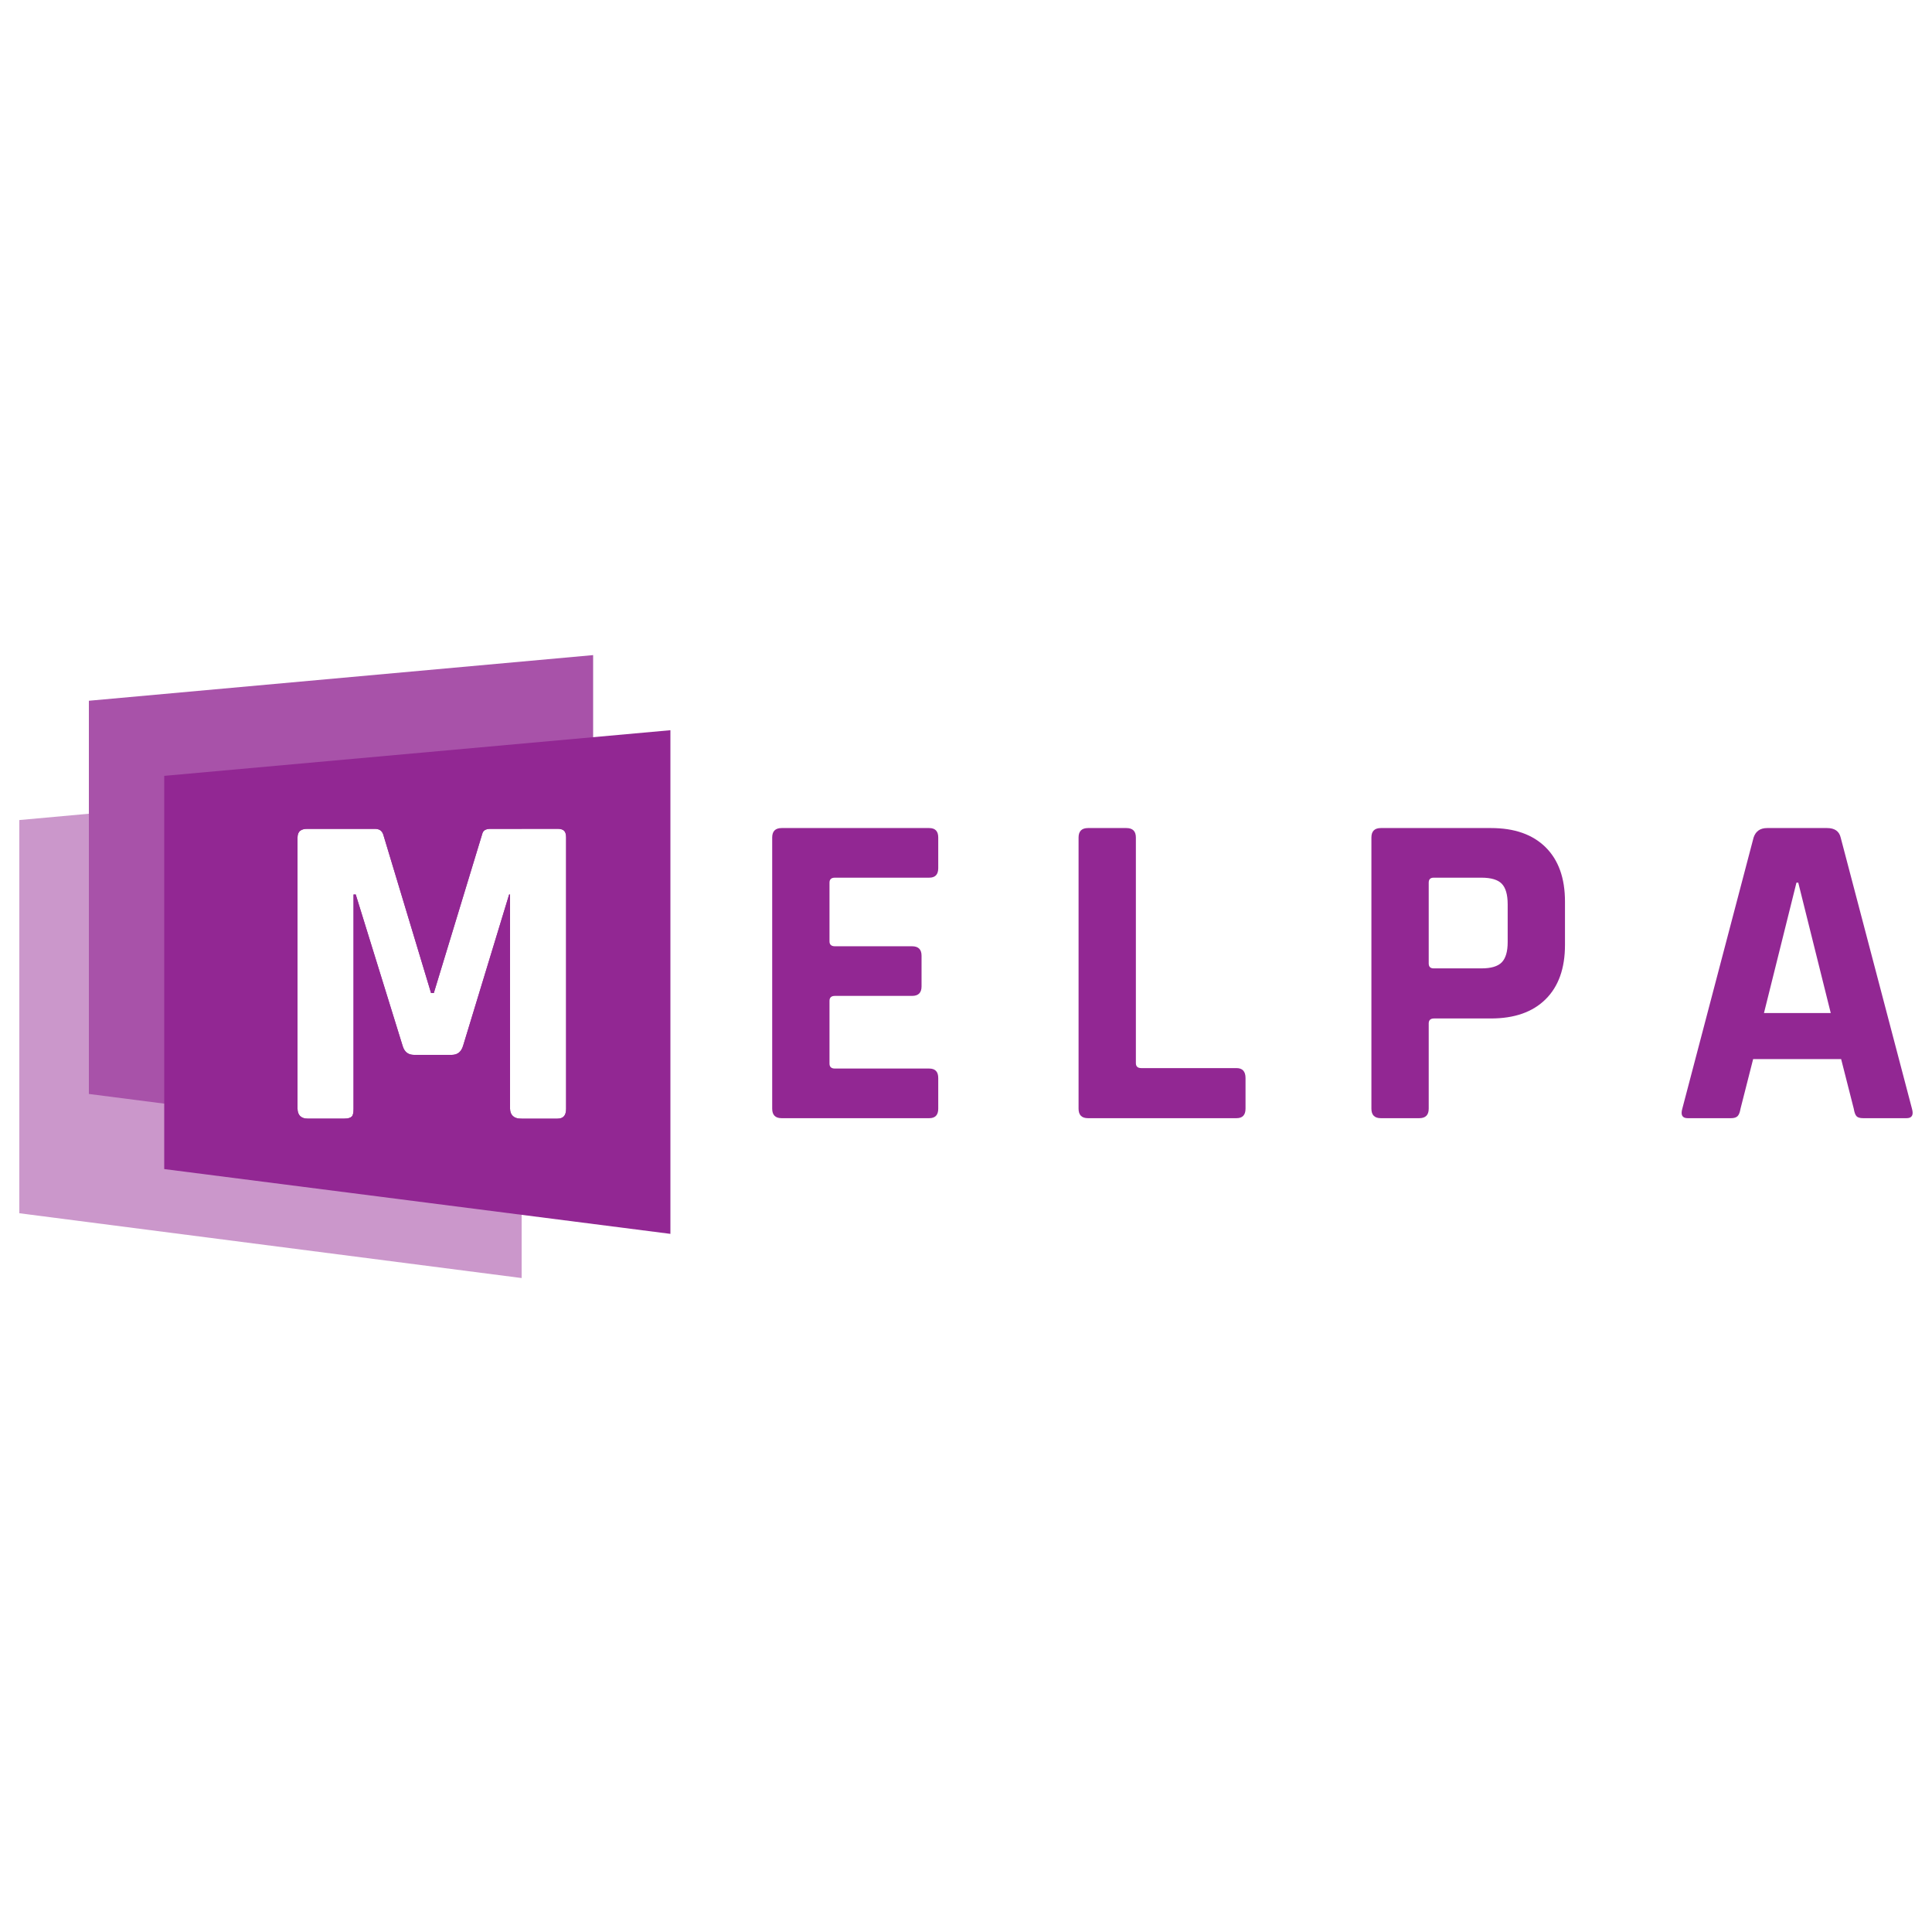 <?xml version="1.0" encoding="utf-8"?>
<!-- Generator: Adobe Illustrator 16.0.0, SVG Export Plug-In . SVG Version: 6.00 Build 0)  -->
<!DOCTYPE svg PUBLIC "-//W3C//DTD SVG 1.1//EN" "http://www.w3.org/Graphics/SVG/1.1/DTD/svg11.dtd">
<svg version="1.1" id="Layer_1" xmlns="http://www.w3.org/2000/svg" xmlns:xlink="http://www.w3.org/1999/xlink" x="0px" y="0px"
	 width="1000px" height="1000px" viewBox="0 0 1000 1000" enable-background="new 0 0 1000 1000" xml:space="preserve">
<g>
	<path fill="#CB97CB" d="M269.368,579c-3.269,0-5.368-1.863-5.368-5.134V463h-0.471l-23.822,78.285
		c-0.934,3.116-2.882,4.715-5.838,4.715H214.25c-2.96,0-4.905-1.482-5.839-4.598L184.122,463H183v110.866
		c0,1.868-0.22,3.27-0.84,3.969c-0.624,0.699-1.855,1.165-3.877,1.165h-19.151c-3.27,0-5.132-1.863-5.132-5.134V433.502
		c0-3.269,1.863-4.502,5.132-4.502h34.799c2.179,0,3.656,0.734,4.437,2.913L223.125,514h1.402l24.99-82.087
		c0.466-2.179,1.945-2.913,4.437-2.913H270v-28.177L10,424.453v203.521l260,33.541V579H269.368z"/>
	<path fill="#922793" d="M480.964,578.77h-76.371c-3.27,0-4.905-1.633-4.905-4.903V433.502c0-3.269,1.635-4.904,4.905-4.904h76.371
		c3.113,0,4.671,1.635,4.671,4.904v15.882c0,3.269-1.558,4.905-4.671,4.905h-48.812c-1.869,0-2.803,0.857-2.803,2.569v30.362
		c0,1.715,0.934,2.569,2.803,2.569h39.938c3.269,0,4.904,1.634,4.904,4.905v15.882c0,3.269-1.635,4.903-4.904,4.903h-39.938
		c-1.869,0-2.803,0.857-2.803,2.57v32.463c0,1.715,0.934,2.567,2.803,2.567h48.812c3.113,0,4.671,1.637,4.671,4.906v15.881
		C485.635,577.137,484.077,578.77,480.964,578.77z"/>
	<path fill="#922793" d="M640.007,578.77h-76.838c-3.269,0-4.903-1.633-4.903-4.903V433.502c0-3.269,1.635-4.904,4.903-4.904h19.854
		c3.27,0,4.904,1.635,4.904,4.904v116.775c0,1.716,0.933,2.568,2.804,2.568h49.276c3.114,0,4.672,1.717,4.672,5.14v15.881
		C644.679,577.137,643.121,578.77,640.007,578.77z"/>
	<path fill="#922793" d="M734.594,578.77h-19.852c-3.269,0-4.903-1.633-4.903-4.903V433.502c0-3.269,1.635-4.904,4.903-4.904h56.986
		c12.145,0,21.563,3.31,28.261,9.926c6.692,6.62,10.042,15.998,10.042,28.143v22.421c0,12.144-3.35,21.527-10.042,28.143
		c-6.697,6.619-16.116,9.925-28.261,9.925h-29.427c-1.869,0-2.802,0.858-2.802,2.569v44.142
		C739.5,577.137,737.863,578.77,734.594,578.77z M742.067,501.231h24.758c4.98,0,8.483-1.05,10.509-3.152
		c2.022-2.103,3.036-5.565,3.036-10.394v-19.618c0-4.981-1.014-8.524-3.036-10.627c-2.025-2.102-5.528-3.152-10.509-3.152h-24.758
		c-1.715,0-2.567,0.857-2.567,2.569v41.805C739.5,500.378,740.353,501.231,742.067,501.231z"/>
	<path fill="#922793" d="M895.977,578.77h-22.421c-2.802,0-3.736-1.633-2.802-4.903l36.901-140.364
		c1.087-3.269,3.423-4.904,7.006-4.904h31.063c3.89,0,6.226,1.635,7.006,4.904l36.901,140.364c0.935,3.271,0,4.903-2.802,4.903
		h-22.422c-1.715,0-2.882-0.351-3.503-1.05c-0.624-0.699-1.092-1.985-1.4-3.854l-6.541-25.69h-45.542l-6.538,25.69
		c-0.314,1.868-0.818,3.154-1.52,3.854C898.664,578.419,897.531,578.77,895.977,578.77z M929.843,456.858l-16.816,67.496h34.565
		l-16.816-67.496H929.843z"/>
	<path fill="#A852A9" d="M46,362.71v203.521l261,33.541v-260.69L46,362.71z M293,573.866c0,3.271-1.211,5.134-4.481,5.134h-19.151
		c-3.269,0-5.368-1.863-5.368-5.134V463h-0.471l-23.822,78.285c-0.934,3.116-2.882,4.715-5.838,4.715H214.25
		c-2.96,0-4.905-1.482-5.839-4.598L184.122,463H183v110.866c0,1.868-0.22,3.27-0.84,3.969c-0.624,0.699-1.855,1.165-3.877,1.165
		h-19.151c-3.27,0-5.132-1.863-5.132-5.134V433.502c0-3.269,1.863-4.502,5.132-4.502h34.799c2.179,0,3.656,0.734,4.437,2.913
		L223.125,514h1.402l24.99-82.087c0.466-2.179,1.945-2.913,4.437-2.913h34.565c3.27,0,4.481,1.233,4.481,4.502V573.866z"/>
	<path fill="#922793" d="M85,401.586v203.521l262,33.54V377.957L85,401.586z M293,573.866c0,3.271-1.211,5.134-4.481,5.134h-19.151
		c-3.269,0-5.368-1.863-5.368-5.134V463h-0.471l-23.822,78.285c-0.934,3.116-2.882,4.715-5.838,4.715H214.25
		c-2.96,0-4.905-1.482-5.839-4.598L184.122,463H183v110.866c0,1.868-0.22,3.27-0.84,3.969c-0.624,0.699-1.855,1.165-3.877,1.165
		h-19.151c-3.27,0-5.132-1.863-5.132-5.134V433.502c0-3.269,1.863-4.502,5.132-4.502h34.799c2.179,0,3.656,0.734,4.437,2.913
		L223.125,514h1.402l24.99-82.087c0.466-2.179,1.945-2.913,4.437-2.913h34.565c3.27,0,4.481,1.233,4.481,4.502V573.866z"/>
</g>
</svg>
